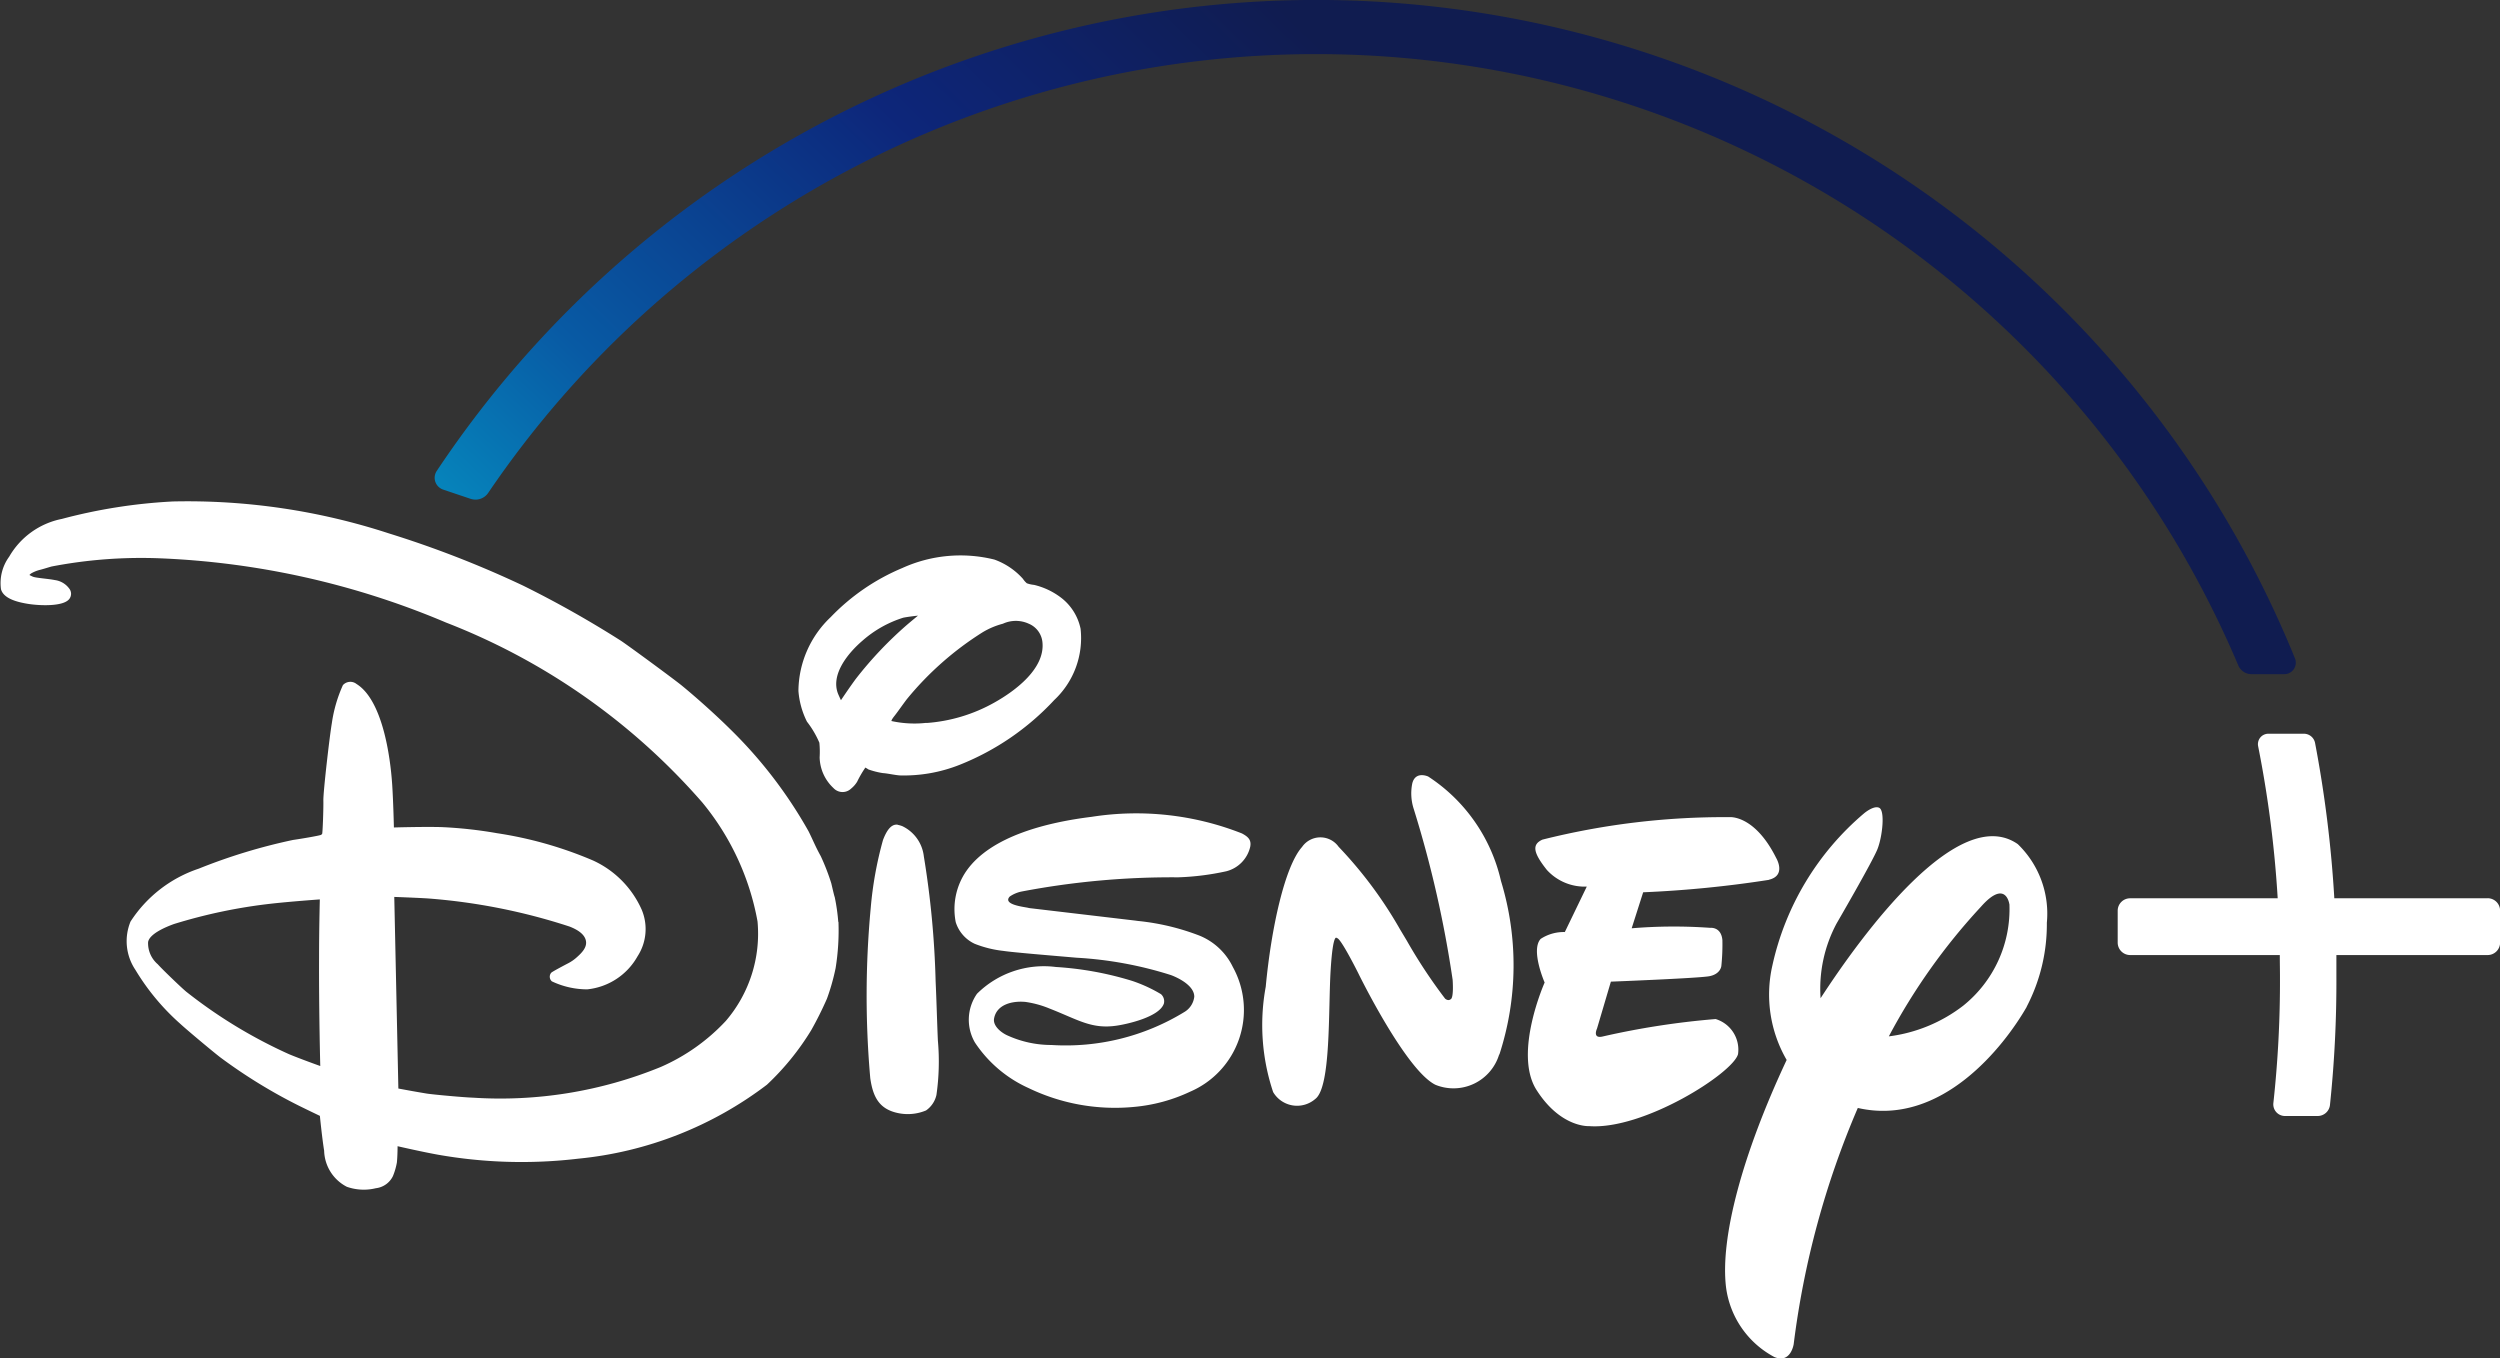 <svg xmlns="http://www.w3.org/2000/svg" xmlns:xlink="http://www.w3.org/1999/xlink" width="73.331" height="39.843" viewBox="0 0 73.331 39.843">
  <rect x="0" y="0" width="73.331" height="39.843" fill="#333333" stroke="none"/>
  <defs>
    <linearGradient id="linear-gradient" x1="1.016" y1="1.512" x2="0.021" y2="1.884" gradientUnits="objectBoundingBox">
      <stop offset="0" stop-color="#101c50"/>
      <stop offset="0.236" stop-color="#0d267a"/>
      <stop offset="0.497" stop-color="#085aa4"/>
      <stop offset="0.655" stop-color="#058bbf"/>
      <stop offset="1" stop-color="#b1ffff"/>
    </linearGradient>
  </defs>
  <g id="Grupo_4" data-name="Grupo 4" transform="translate(0 0)">
    <path id="Caminho_2" data-name="Caminho 2" d="M236.555,156.643l.089.012a6.922,6.922,0,0,1,1.806.431,1.865,1.865,0,0,1,.976.919,2.609,2.609,0,0,1-1.255,3.659,4.873,4.873,0,0,1-1.64.445,5.838,5.838,0,0,1-3.1-.554,3.717,3.717,0,0,1-1.571-1.336,1.33,1.33,0,0,1,.062-1.429,2.783,2.783,0,0,1,2.313-.785,9.583,9.583,0,0,1,2.244.41,4.305,4.305,0,0,1,.839.387.279.279,0,0,1,.086.274c-.13.4-1.095.607-1.373.648-.746.114-1.133-.168-1.981-.5a2.913,2.913,0,0,0-.705-.194c-.385-.037-.85.071-.923.491-.036.217.217.419.411.5a3.107,3.107,0,0,0,1.272.272,6.661,6.661,0,0,0,3.89-.962.6.6,0,0,0,.3-.455c0-.394-.686-.634-.686-.634a11.2,11.2,0,0,0-2.768-.509c-.728-.063-1.873-.157-2.148-.2a3.242,3.242,0,0,1-.836-.207,1.042,1.042,0,0,1-.559-.636,1.971,1.971,0,0,1,.311-1.5c.723-1.039,2.415-1.434,3.68-1.59a8.45,8.45,0,0,1,4.405.488c.186.1.28.192.242.391a.964.964,0,0,1-.7.718,7.719,7.719,0,0,1-1.416.178,23.535,23.535,0,0,0-4.582.415.947.947,0,0,0-.356.149c-.216.235.4.3.533.329a.522.522,0,0,0,.088.015l3.051.36m-8.623-6.463s.236-.354.433-.622a11.2,11.2,0,0,1,1.5-1.586c.15-.128.327-.273.327-.273s-.277.029-.433.061a3.308,3.308,0,0,0-1.19.669c-.45.385-.944,1.011-.72,1.567.033.078.083.184.083.184m2.5.669a4.747,4.747,0,0,0,2-.6c.608-.34,1.5-1,1.409-1.782a.656.656,0,0,0-.4-.531.908.908,0,0,0-.758,0,2.276,2.276,0,0,0-.6.254,9.182,9.182,0,0,0-2.221,1.963c-.124.163-.249.345-.347.471-.062.077-.11.148-.1.167a3.142,3.142,0,0,0,1.031.052m-1.808,1.328a3.113,3.113,0,0,0-.231.4.8.8,0,0,1-.175.2.363.363,0,0,1-.52-.015,1.27,1.27,0,0,1-.405-.9,2.713,2.713,0,0,0-.008-.429,2.8,2.8,0,0,0-.364-.618,2.424,2.424,0,0,1-.25-.9,3.01,3.01,0,0,1,.946-2.166,6.257,6.257,0,0,1,2.1-1.44,4.127,4.127,0,0,1,2.7-.249,2.051,2.051,0,0,1,.839.565.612.612,0,0,0,.115.131.85.85,0,0,0,.211.047,2.109,2.109,0,0,1,.8.381,1.542,1.542,0,0,1,.565.906,2.489,2.489,0,0,1-.772,2.09,7.641,7.641,0,0,1-2.773,1.9,4.436,4.436,0,0,1-1.761.312c-.168-.014-.341-.058-.5-.069a2.316,2.316,0,0,1-.421-.108c-.041-.031-.093-.058-.1-.048m.97,1.676a.746.746,0,0,1,.128.037,1.12,1.12,0,0,1,.631.884,26.708,26.708,0,0,1,.346,3.665c.027.584.041,1.159.066,1.736a6.908,6.908,0,0,1-.042,1.6.753.753,0,0,1-.305.454,1.386,1.386,0,0,1-.818.078c-.557-.115-.739-.474-.818-1.025a27.546,27.546,0,0,1,.013-4.987,10.832,10.832,0,0,1,.361-2c.064-.163.2-.491.439-.445m-16.959,2.189s-.83.059-1.4.122a15.467,15.467,0,0,0-2.879.6c-.237.085-.717.286-.758.529a.814.814,0,0,0,.286.653c.1.118.669.666.829.8a14.348,14.348,0,0,0,3.024,1.838c.343.142.911.345.911.345s-.042-1.617-.035-3.209c0-.84.022-1.672.022-1.672m15.213.643a6.962,6.962,0,0,1-.083,1.364,6.3,6.3,0,0,1-.255.9,10.282,10.282,0,0,1-.461.923,7.63,7.63,0,0,1-1.3,1.6,10.872,10.872,0,0,1-5.536,2.169,14.11,14.11,0,0,1-4.129-.12c-.469-.085-1.168-.246-1.168-.246s0,.279-.02.476a1.972,1.972,0,0,1-.116.4.636.636,0,0,1-.5.356,1.491,1.491,0,0,1-.853-.042,1.225,1.225,0,0,1-.665-1.056c-.061-.374-.125-1.024-.125-1.024s-.324-.154-.595-.288a15.388,15.388,0,0,1-2.309-1.415c-.191-.143-1.012-.83-1.194-1a6.777,6.777,0,0,1-1.313-1.579,1.511,1.511,0,0,1-.143-1.418,3.826,3.826,0,0,1,2-1.551,16.654,16.654,0,0,1,2.765-.842c.312-.045.8-.131.826-.151a.19.19,0,0,0,.029-.027c.015-.021.041-.725.036-.982s.187-1.915.249-2.267a4.119,4.119,0,0,1,.324-1.114.293.293,0,0,1,.4-.034c.758.472.989,2.107,1.045,2.939.034.507.051,1.27.051,1.27s.87-.026,1.4-.011a12.659,12.659,0,0,1,1.633.18,11.507,11.507,0,0,1,2.81.8,2.864,2.864,0,0,1,1.425,1.441,1.466,1.466,0,0,1-.121,1.368,1.913,1.913,0,0,1-1.476.97,2.424,2.424,0,0,1-1.038-.235.181.181,0,0,1-.018-.252c.022-.027.33-.191.512-.286a1.175,1.175,0,0,0,.238-.168c.151-.133.287-.28.272-.451-.021-.223-.257-.36-.482-.449a17.6,17.6,0,0,0-4.179-.827c-.4-.023-.965-.043-.965-.043l.12,5.62s.469.089.838.149c.212.032,1.11.113,1.348.119a12.417,12.417,0,0,0,5.51-.9,5.742,5.742,0,0,0,1.911-1.353,3.932,3.932,0,0,0,.928-2.917,7.608,7.608,0,0,0-1.62-3.489,19.15,19.15,0,0,0-7.517-5.277,23.953,23.953,0,0,0-8.359-1.883,13.869,13.869,0,0,0-3.212.239c-.118.033-.237.073-.347.1a.965.965,0,0,0-.261.109.421.421,0,0,0-.041.04s.051.028.1.049c.087.038.456.061.647.1a.625.625,0,0,1,.419.247.247.247,0,0,1,0,.312c-.187.228-.892.189-1.2.14s-.724-.15-.8-.431a1.314,1.314,0,0,1,.241-.955,2.3,2.3,0,0,1,1.545-1.107,15.734,15.734,0,0,1,3.259-.512,19.024,19.024,0,0,1,6.331.936,30.251,30.251,0,0,1,3.935,1.531,30.814,30.814,0,0,1,2.866,1.614c.231.152,1.584,1.147,1.795,1.321.438.359,1.012.874,1.427,1.286a13.266,13.266,0,0,1,2.288,2.985c.117.232.207.46.358.729a6.451,6.451,0,0,1,.31.8c.037.157.09.389.1.4a5.692,5.692,0,0,1,.105.74m27.3-1.243a32.919,32.919,0,0,1-3.691.365l-.337,1.056a14.98,14.98,0,0,1,2.309-.013s.315-.037.352.358a6.167,6.167,0,0,1-.031.762s-.02.239-.359.3c-.367.061-2.881.158-2.881.158l-.407,1.377s-.151.318.188.227a23.437,23.437,0,0,1,3.292-.507.939.939,0,0,1,.657,1.028c-.14.554-2.77,2.231-4.371,2.113,0,0-.841.054-1.553-1.081-.662-1.082.251-3.131.251-3.131s-.419-.957-.115-1.281a1.237,1.237,0,0,1,.707-.2l.644-1.333a1.5,1.5,0,0,1-1.171-.489c-.407-.512-.441-.748-.129-.889A21.887,21.887,0,0,1,254,153.61s.731-.072,1.365,1.2c0,0,.307.513-.215.636m-7.912,5.126a1.4,1.4,0,0,1-1.866.89c-.873-.422-2.264-3.269-2.264-3.269s-.528-1.062-.63-1.034c0,0-.114-.207-.184.953s.014,3.408-.447,3.762a.815.815,0,0,1-1.239-.2,6.2,6.2,0,0,1-.217-3.089c.16-1.711.557-3.531,1.065-4.1a.655.655,0,0,1,1.073-.006,12.351,12.351,0,0,1,1.8,2.42l.2.334a15.259,15.259,0,0,0,1.123,1.7s.083.078.157.022c.107-.03.064-.577.064-.577a32.872,32.872,0,0,0-1.138-5,1.474,1.474,0,0,1-.045-.76c.094-.372.466-.2.466-.2a4.971,4.971,0,0,1,2.135,3.063,8.458,8.458,0,0,1-.046,5.091m15.469-1.4c-.654,1.142-2.5,3.532-4.956,2.968a25.525,25.525,0,0,0-1.881,6.929s-.086.578-.566.377a2.708,2.708,0,0,1-1.419-2.054c-.171-1.439.47-3.871,1.779-6.66a3.827,3.827,0,0,1-.419-2.77,8.134,8.134,0,0,1,2.684-4.459s.283-.244.446-.169c.18.076.1.839-.046,1.21s-1.2,2.184-1.2,2.184a4.066,4.066,0,0,0-.47,2.193c1.235-1.9,4.043-5.729,5.783-4.521a2.833,2.833,0,0,1,.854,2.309,5.229,5.229,0,0,1-.592,2.462m-.508-3.008s-.1-.755-.835.077a17.967,17.967,0,0,0-2.7,3.8,4.484,4.484,0,0,0,2.182-.9,3.63,3.63,0,0,0,1.355-2.979m14.03-.172h-4.5a35.4,35.4,0,0,0-.564-4.552.335.335,0,0,0-.329-.274H269.8a.306.306,0,0,0-.3.364,32.949,32.949,0,0,1,.574,4.463h-4.328a.365.365,0,0,0-.365.364v.935a.366.366,0,0,0,.365.366h4.39c0,.231.005.438.005.632a32.8,32.8,0,0,1-.194,3.712.342.342,0,0,0,.337.377h.962a.363.363,0,0,0,.362-.328,34.556,34.556,0,0,0,.188-3.761c0-.193,0-.4,0-.632h4.437a.366.366,0,0,0,.365-.366v-.935a.366.366,0,0,0-.365-.366" transform="translate(-203.264 -129.641)" fill="#fff"/>
    <path id="Caminho_3" data-name="Caminho 3" d="M252.747,101.2a.362.362,0,0,0-.043.32.371.371,0,0,0,.229.229l.806.271a.486.486,0,0,0,.145.023.449.449,0,0,0,.373-.2,29.343,29.343,0,0,1,24.286-12.868,29.378,29.378,0,0,1,27.045,17.929.423.423,0,0,0,.39.259h.963a.337.337,0,0,0,.311-.463,30.994,30.994,0,0,0-54.505-5.5" transform="translate(-239.935 -87.388)" fill="url(#linear-gradient)"/>
  </g>
</svg>
